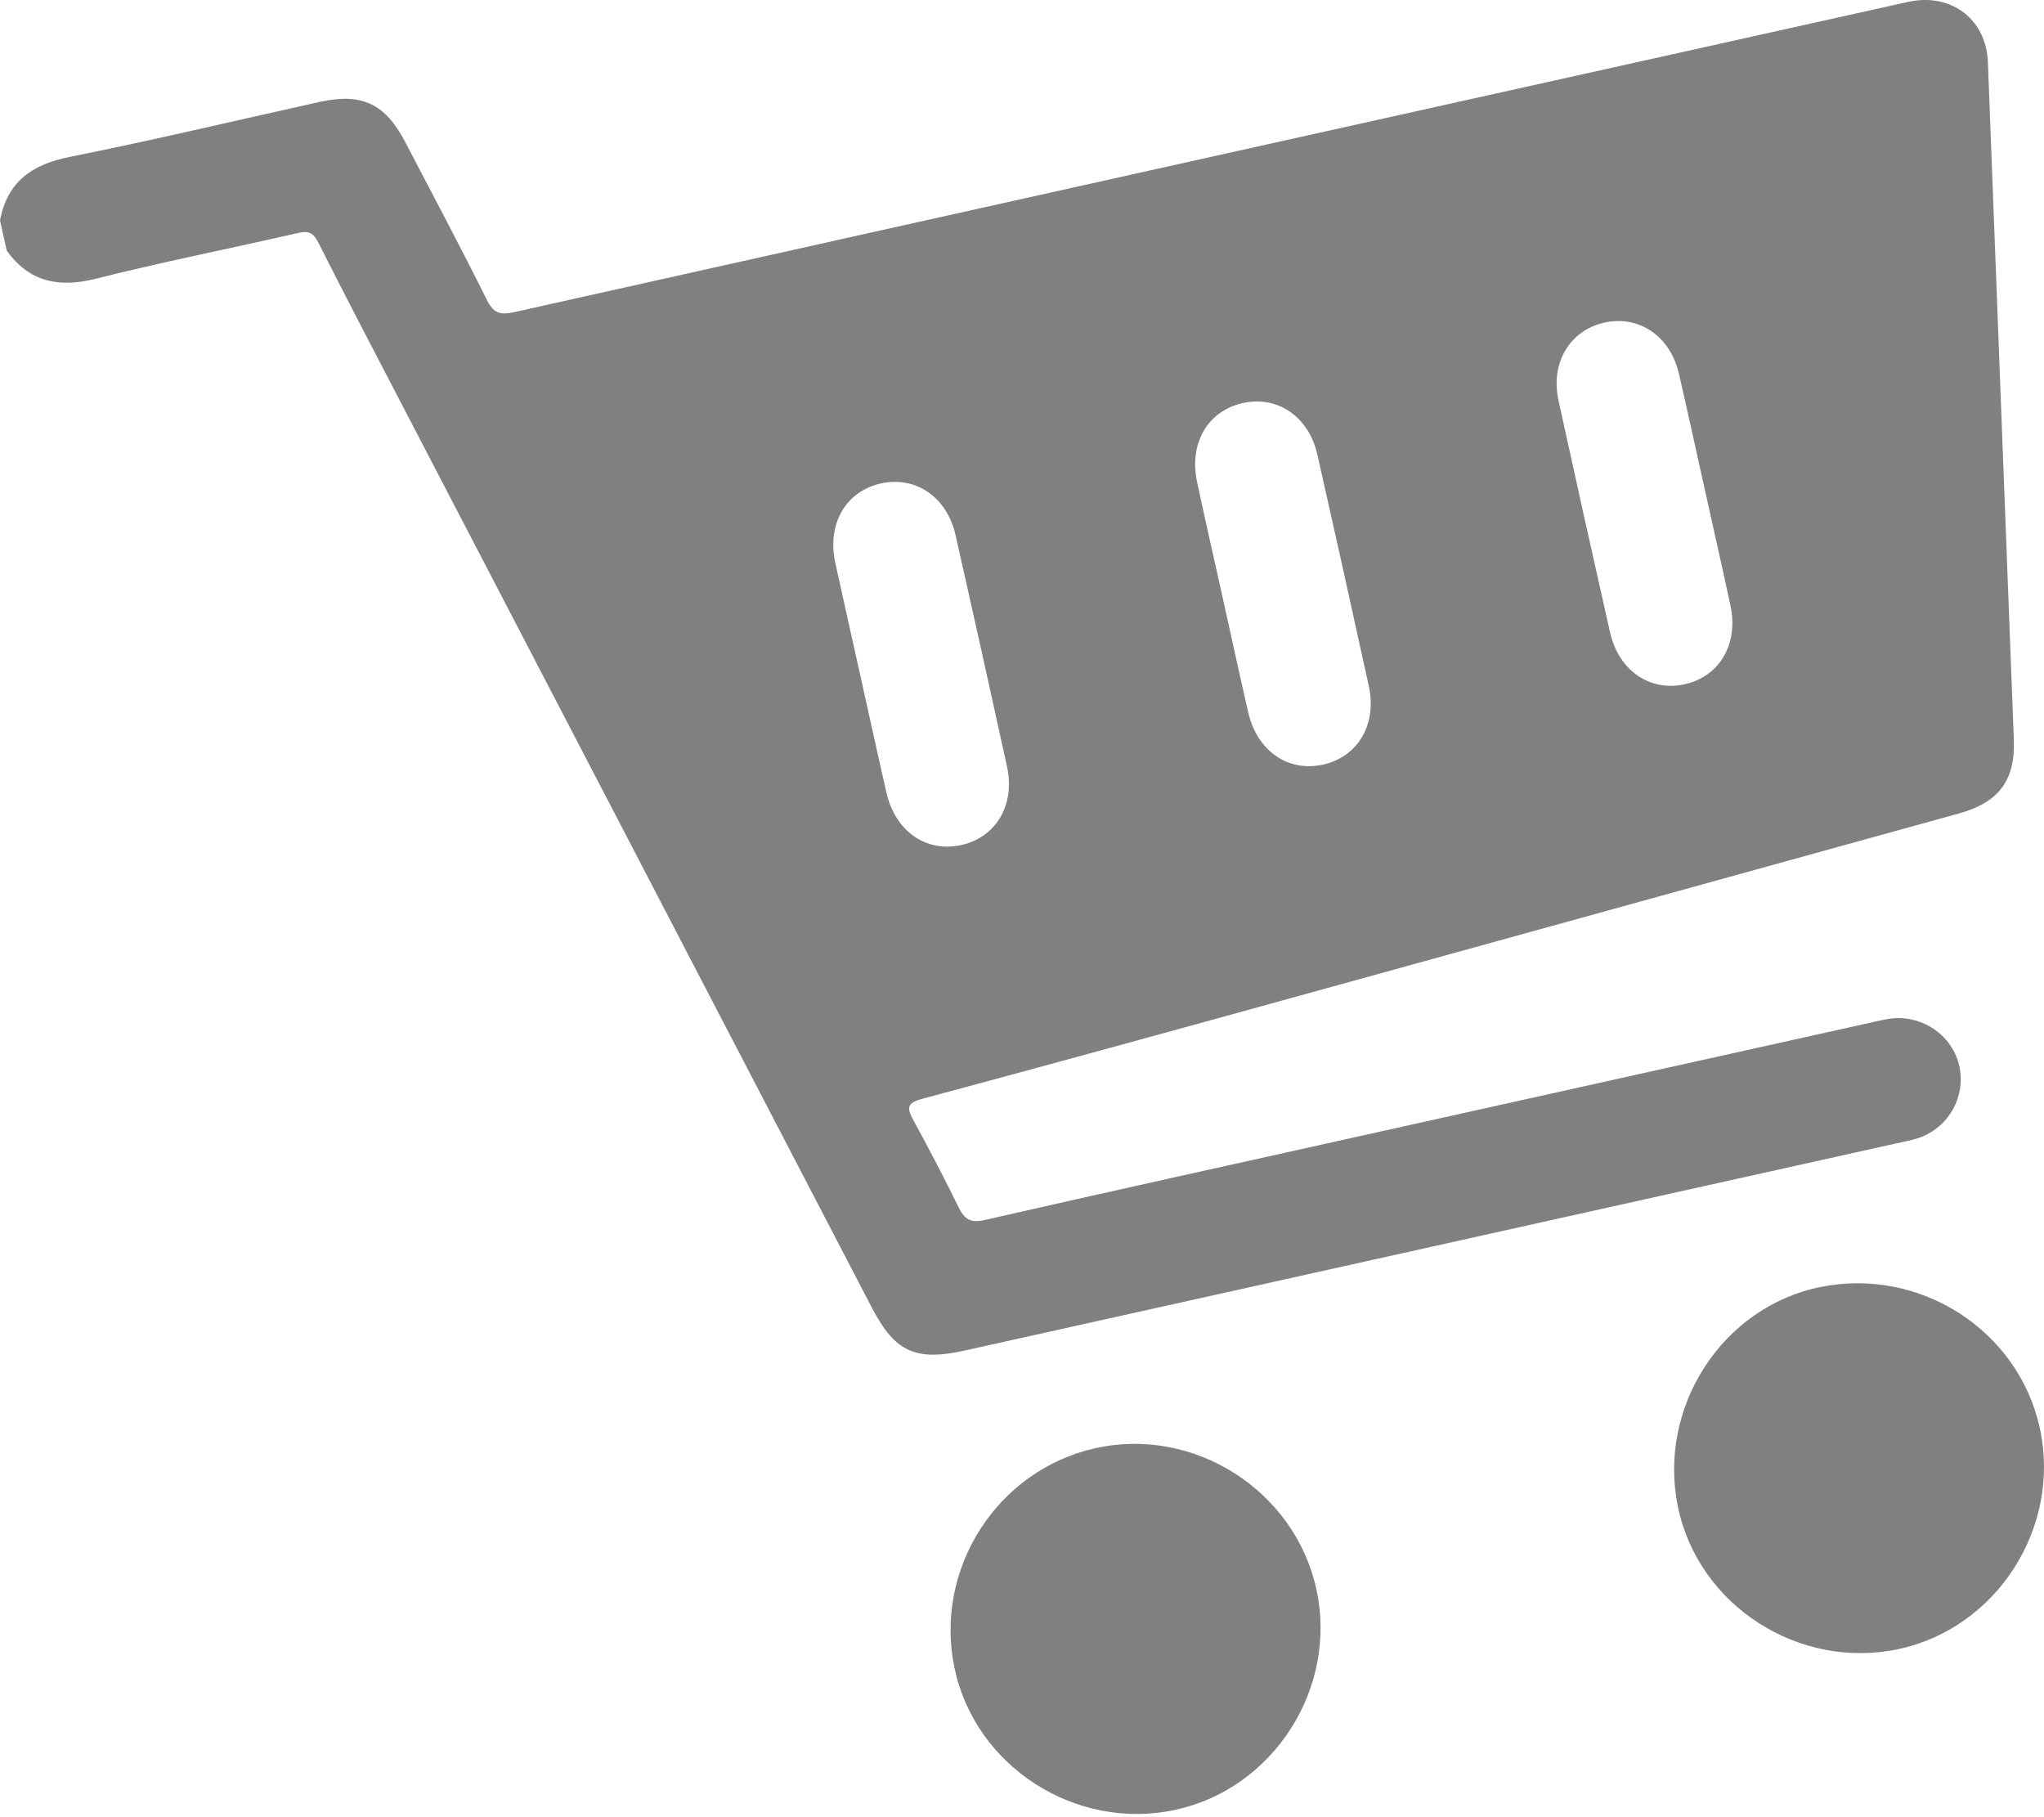<svg width="45" height="40" viewBox="0 0 45 40" fill="none" xmlns="http://www.w3.org/2000/svg">
<path d="M-1.17625e-06 4.852C0.16 4.005 0.698 3.621 1.525 3.456C3.371 3.086 5.205 2.649 7.044 2.242C7.964 2.039 8.481 2.283 8.92 3.124C9.52 4.276 10.134 5.422 10.71 6.585C10.86 6.889 11 6.942 11.32 6.871C21.437 4.612 31.558 2.364 41.677 0.115C41.801 0.087 41.925 0.058 42.05 0.033C42.975 -0.149 43.73 0.435 43.765 1.369C43.957 6.341 44.147 11.313 44.336 16.285C44.371 17.186 43.995 17.668 43.121 17.908C38.48 19.189 33.842 20.475 29.2 21.755C26.239 22.573 23.277 23.39 20.309 24.186C19.955 24.28 19.964 24.392 20.111 24.662C20.456 25.294 20.789 25.932 21.106 26.578C21.235 26.84 21.366 26.926 21.678 26.855C24.371 26.24 27.067 25.647 29.763 25.047C33.592 24.196 37.422 23.345 41.251 22.495C41.472 22.446 41.688 22.39 41.922 22.415C42.575 22.483 43.092 22.976 43.16 23.612C43.227 24.253 42.836 24.858 42.219 25.056C42.071 25.103 41.917 25.131 41.764 25.165C34.921 26.686 28.078 28.208 21.235 29.729C20.162 29.967 19.703 29.761 19.199 28.793C15.815 22.293 12.431 15.792 9.049 9.291C8.365 7.976 7.675 6.663 7.008 5.34C6.893 5.111 6.783 5.077 6.553 5.13C5.076 5.469 3.588 5.763 2.119 6.133C1.302 6.34 0.65 6.216 0.148 5.516C0.098 5.294 0.049 5.073 -1.17625e-06 4.852ZM18.951 14.916C19.139 15.759 19.322 16.603 19.515 17.446C19.709 18.295 20.383 18.768 21.152 18.604C21.923 18.439 22.355 17.721 22.171 16.877C21.799 15.176 21.421 13.476 21.037 11.777C20.846 10.935 20.151 10.468 19.383 10.644C18.616 10.821 18.205 11.535 18.389 12.387C18.573 13.23 18.764 14.073 18.951 14.916ZM26.916 13.146C27.103 13.989 27.286 14.833 27.479 15.675C27.673 16.524 28.348 16.997 29.117 16.833C29.889 16.668 30.32 15.949 30.136 15.107C29.765 13.405 29.387 11.706 29.003 10.007C28.812 9.164 28.117 8.697 27.348 8.875C26.582 9.052 26.171 9.766 26.356 10.618C26.537 11.461 26.728 12.303 26.916 13.146ZM37.537 10.798C37.346 9.942 37.161 9.083 36.963 8.228C36.769 7.39 36.071 6.924 35.302 7.106C34.552 7.284 34.132 7.994 34.311 8.815C34.683 10.516 35.062 12.215 35.445 13.915C35.635 14.76 36.32 15.231 37.088 15.062C37.858 14.892 38.279 14.177 38.097 13.329C37.916 12.483 37.724 11.641 37.537 10.798Z" fill="#808080"/>
<path d="M28.98 34.977C29.459 37.156 28.041 39.374 25.869 39.84C23.683 40.31 21.469 38.886 21.014 36.717C20.557 34.54 21.947 32.366 24.108 31.879C26.28 31.39 28.502 32.803 28.98 34.977Z" fill="#808080"/>
<path d="M41.791 36.301C39.6 36.765 37.389 35.338 36.941 33.171C36.486 30.973 37.919 28.764 40.083 28.329C42.275 27.888 44.442 29.285 44.909 31.442C45.382 33.625 43.96 35.842 41.791 36.301Z" fill="#808080"/>
</svg>
